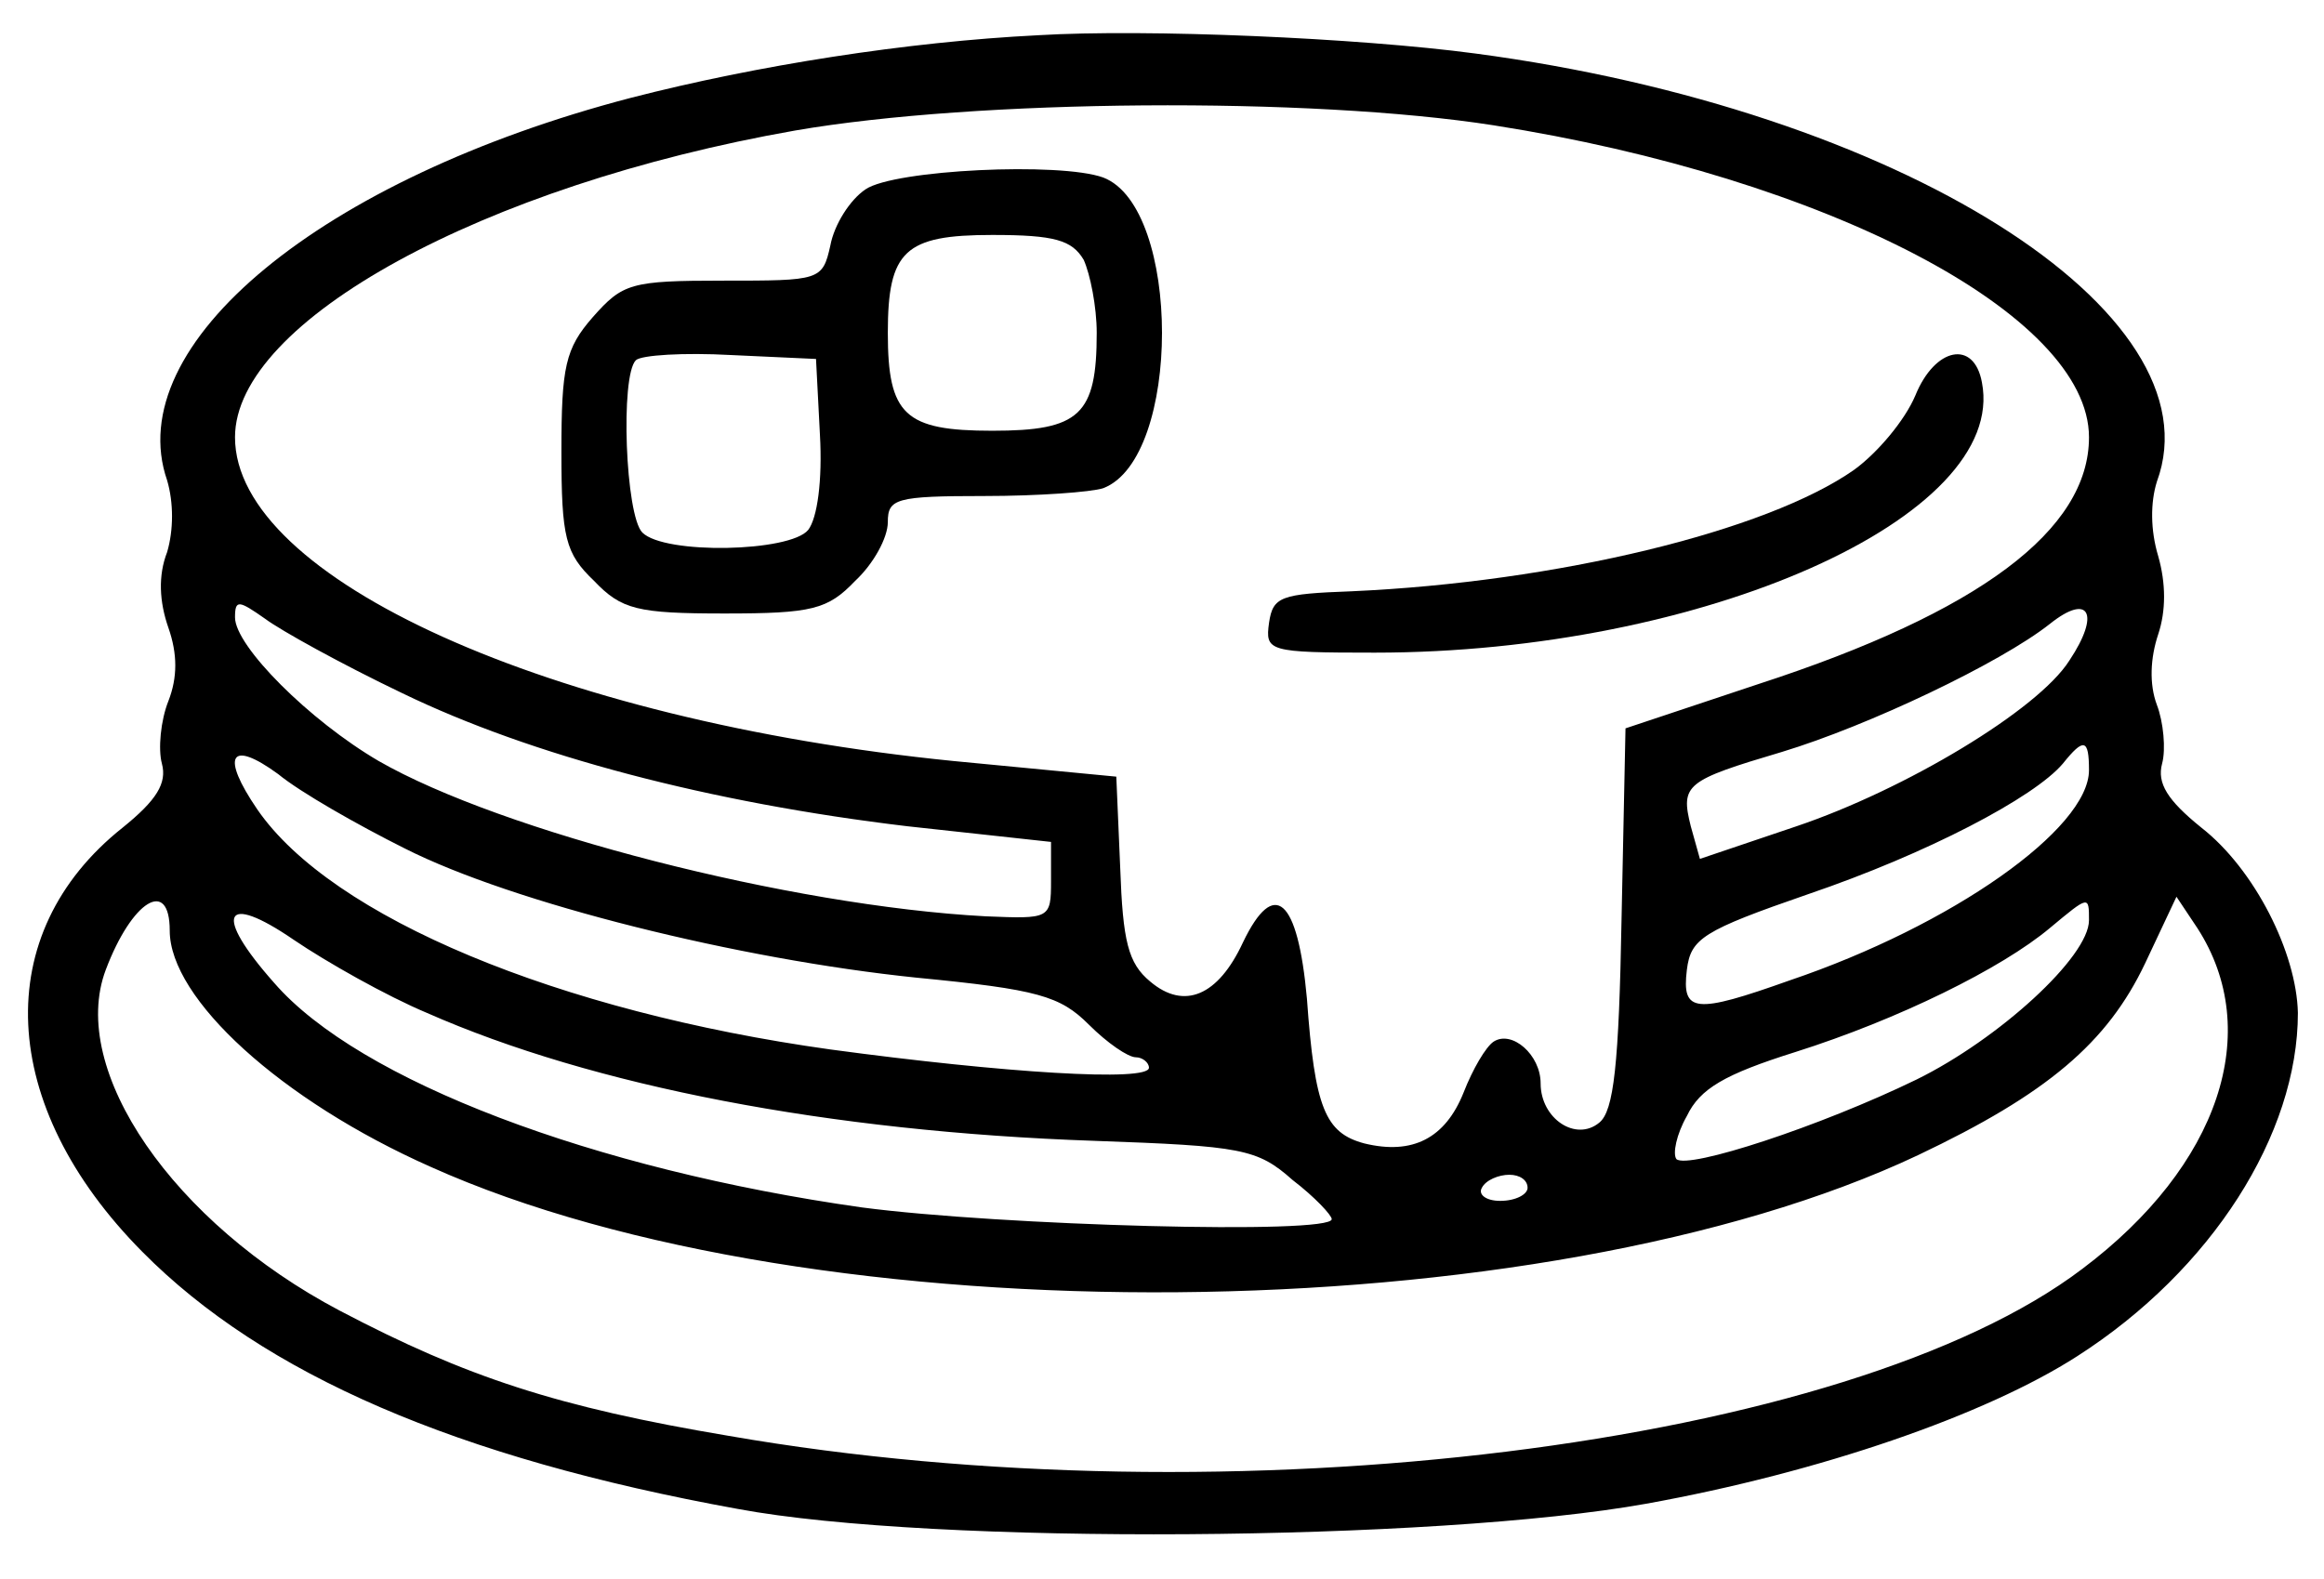 <?xml version="1.0" standalone="no"?>
<!DOCTYPE svg PUBLIC "-//W3C//DTD SVG 20010904//EN"
 "http://www.w3.org/TR/2001/REC-SVG-20010904/DTD/svg10.dtd">
<svg version="1.0" xmlns="http://www.w3.org/2000/svg"
 width="178pt" height="121pt" viewBox="0 0 178 121"
 preserveAspectRatio="xMidYMid meet">

<g transform="translate(0,121) scale(0.1,-0.1)"
fill="#000000" stroke="none">
<path d="M795 1183 c-100 -5 -215 -23 -312 -48 -237 -62 -391 -189 -355 -293
5 -17 5 -38 0 -55 -7 -18 -6 -38 1 -58 7 -20 7 -38 0 -56 -6 -15 -8 -37 -5
-48 4 -15 -4 -28 -30 -49 -102 -81 -96 -213 15 -325 93 -94 241 -158 456 -197
150 -28 535 -25 696 4 133 24 260 68 330 113 103 66 169 170 169 263 -1 46
-33 110 -74 142 -26 21 -34 34 -30 49 3 11 1 32 -4 45 -6 16 -5 36 1 54 6 18
6 39 0 60 -6 20 -6 41 -1 57 48 130 -198 285 -522 328 -90 12 -252 19 -335 14z
m349 -69 c255 -40 456 -145 456 -239 0 -71 -84 -134 -253 -189 l-102 -34 -3
-145 c-2 -113 -6 -148 -17 -157 -18 -15 -45 3 -45 30 0 22 -22 41 -36 32 -6
-4 -16 -21 -23 -39 -14 -35 -39 -48 -76 -39 -30 8 -38 27 -44 111 -7 77 -25
93 -49 43 -19 -41 -45 -52 -71 -30 -17 14 -21 31 -23 87 l-3 70 -125 12 c-309
31 -550 140 -550 248 0 89 190 193 429 235 139 24 394 26 535 4z m-836 -435
c99 -48 236 -84 387 -102 l110 -12 0 -30 c0 -29 -1 -29 -50 -27 -150 8 -371
65 -465 119 -53 31 -110 88 -110 110 0 14 3 13 23 -1 12 -9 59 -35 105 -57z
m1277 25 c-24 -38 -126 -99 -209 -127 l-74 -25 -7 25 c-8 32 -4 35 70 57 66
20 167 68 205 98 30 24 39 8 15 -28z m-1275 -144 c83 -42 256 -85 392 -99 93
-9 110 -14 132 -36 14 -14 30 -25 36 -25 5 0 10 -4 10 -8 0 -11 -111 -4 -244
14 -208 29 -382 101 -439 184 -28 41 -21 54 16 27 17 -14 61 -39 97 -57z
m1290 60 c0 -45 -105 -119 -229 -161 -73 -26 -83 -25 -79 8 3 24 12 30 93 58
91 31 173 74 195 100 16 20 20 19 20 -5z m-1470 -123 c0 -52 85 -130 200 -181
294 -132 851 -127 1139 9 99 47 145 86 174 147 l24 51 16 -24 c51 -79 17 -182
-88 -261 -179 -136 -652 -195 -1037 -128 -131 22 -201 45 -298 96 -127 67
-208 184 -179 261 20 53 49 71 49 30z m197 -63 c127 -56 308 -91 511 -98 113
-4 125 -6 152 -30 17 -13 30 -27 30 -30 0 -12 -254 -5 -360 9 -205 29 -385 97
-450 172 -47 53 -39 70 15 33 25 -17 71 -43 102 -56z m1273 71 c0 -28 -69 -91
-132 -122 -74 -36 -175 -69 -184 -61 -3 4 0 19 8 33 10 21 29 32 83 49 79 25
158 64 195 95 30 25 30 25 30 6z m-430 -205 c0 -5 -9 -10 -21 -10 -11 0 -17 5
-14 10 3 6 13 10 21 10 8 0 14 -4 14 -10z"/>
<path d="M663 1065 c-12 -8 -24 -27 -27 -43 -6 -27 -8 -27 -82 -27 -71 0 -77
-2 -100 -28 -21 -24 -24 -38 -24 -103 0 -66 3 -78 25 -99 21 -22 33 -25 100
-25 67 0 79 3 100 25 14 13 25 33 25 45 0 18 6 20 74 20 41 0 82 3 91 6 60 23
60 215 0 238 -33 12 -160 6 -182 -9z m167 -54 c5 -11 10 -36 10 -56 0 -63 -13
-75 -80 -75 -67 0 -80 12 -80 75 0 63 13 75 80 75 48 0 61 -4 70 -19z m-202
-134 c2 -35 -2 -64 -9 -73 -14 -17 -110 -19 -127 -2 -13 13 -17 120 -5 132 4
4 37 6 73 4 l65 -3 3 -58z"/>
<path d="M1467 907 c-8 -19 -29 -44 -47 -57 -67 -47 -228 -86 -385 -93 -54 -2
-60 -4 -63 -24 -3 -22 -1 -23 81 -23 251 0 485 104 465 207 -6 33 -36 27 -51
-10z"/>
</g>
</svg>
